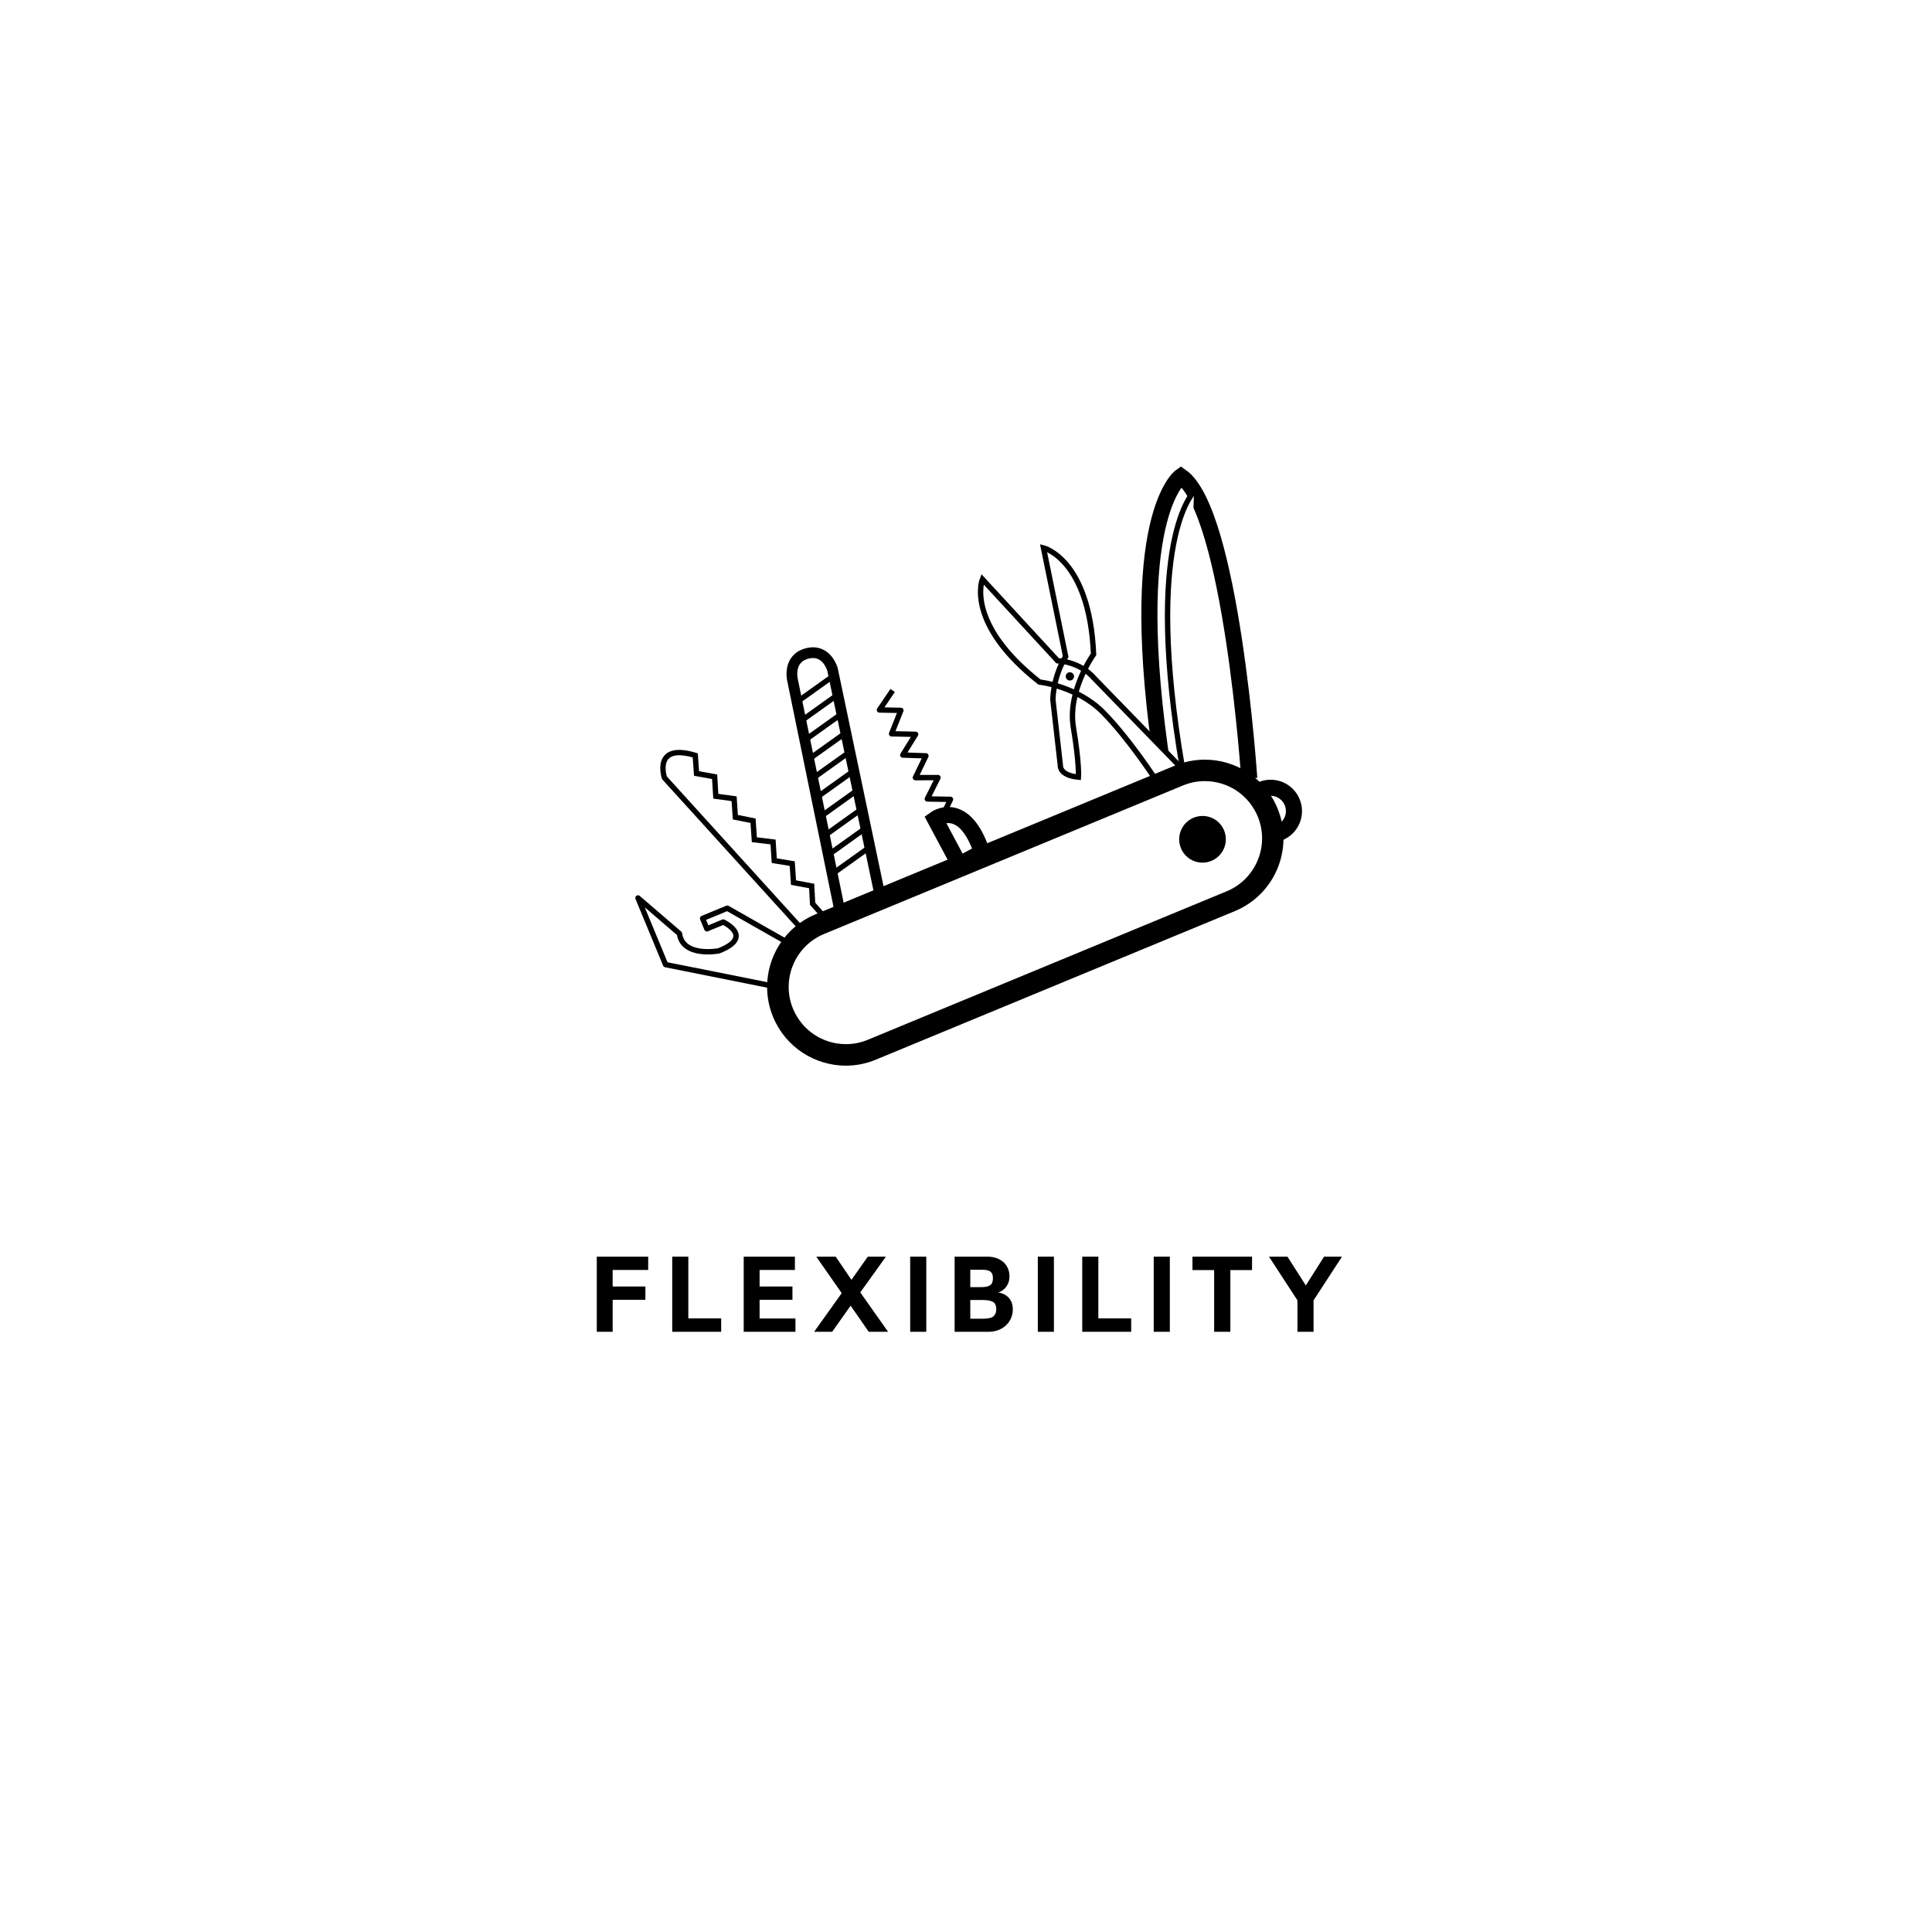<?xml version="1.0" encoding="utf-8"?>
<!-- Generator: Adobe Illustrator 23.1.0, SVG Export Plug-In . SVG Version: 6.00 Build 0)  -->
<svg version="1.1" xmlns="http://www.w3.org/2000/svg" xmlns:xlink="http://www.w3.org/1999/xlink" x="0px" y="0px"
	 viewBox="0 0 360 360" enable-background="new 0 0 360 360" xml:space="preserve">
<g id="BACKGROUND">
	<rect x="0" y="0" fill="#FFFFFF" width="360" height="360"/>
</g>
<g id="REF" display="none">
	
		<rect y="90.33" display="inline" fill="none" stroke="#000000" stroke-width="0.25" stroke-miterlimit="10" width="360" height="108"/>
	
		<rect x="360" y="90.33" display="inline" fill="none" stroke="#FFFFFF" stroke-width="0.25" stroke-miterlimit="10" width="360" height="108"/>
	
		<line display="inline" fill="none" stroke="#000000" stroke-width="0.25" stroke-linecap="round" stroke-miterlimit="10" x1="180" y1="0.19" x2="180" y2="360.06"/>
</g>
<g id="LINE_ONE">
	<g>
		<path d="M111.2,248.16v-14h9.58v2.48h-6.62v3.08h6.1v2.48h-6.1v5.96H111.2z"/>
		<path d="M125.26,234.16h3v11.5h6.12v2.5h-9.12V234.16z"/>
		<path d="M138.58,248.16v-14h9.54v2.48h-6.58v3.08h6.12v2.48h-6.12v3.48h6.68v2.48H138.58z"/>
		<path d="M160.3,240.82l5.18,7.34h-3.6l-3.38-4.86l-3.44,4.86h-3.36l5.14-7.2l-4.74-6.8h3.62l2.94,4.32l3.04-4.32h3.38
			L160.3,240.82z"/>
		<path d="M169.6,234.16h3v14h-3V234.16z"/>
		<path d="M177.88,234.16h6.08c0.65,0,1.24,0.09,1.75,0.28c0.51,0.19,0.95,0.44,1.3,0.77c0.35,0.33,0.62,0.71,0.81,1.16
			c0.19,0.45,0.28,0.93,0.28,1.45c0,0.43-0.06,0.81-0.18,1.14c-0.12,0.33-0.28,0.62-0.47,0.87c-0.19,0.25-0.41,0.45-0.66,0.62
			c-0.25,0.17-0.5,0.3-0.77,0.39c0.31,0.04,0.62,0.13,0.93,0.26c0.31,0.13,0.6,0.32,0.87,0.57c0.27,0.25,0.48,0.56,0.65,0.93
			c0.17,0.37,0.25,0.83,0.25,1.38c0,0.6-0.11,1.16-0.34,1.67c-0.23,0.51-0.54,0.95-0.94,1.32c-0.4,0.37-0.87,0.66-1.42,0.87
			c-0.55,0.21-1.15,0.32-1.8,0.32h-6.34V234.16z M180.8,236.6v3.24h2.1c0.72,0,1.25-0.12,1.6-0.36c0.35-0.24,0.52-0.67,0.52-1.3
			c0-0.57-0.15-0.98-0.45-1.22c-0.3-0.24-0.8-0.36-1.51-0.36H180.8z M180.8,245.72h2.4c0.95,0,1.59-0.15,1.93-0.45
			c0.34-0.3,0.51-0.74,0.51-1.31c0-0.68-0.21-1.14-0.62-1.37c-0.41-0.23-1.03-0.35-1.86-0.35h-2.36V245.72z"/>
		<path d="M193.38,234.16h3v14h-3V234.16z"/>
		<path d="M201.66,234.16h3v11.5h6.12v2.5h-9.12V234.16z"/>
		<path d="M214.98,234.16h3v14h-3V234.16z"/>
		<path d="M222.2,234.16h11.1v2.5h-4.04v11.5h-3.02v-11.5h-4.04V234.16z"/>
		<path d="M241.76,242.3l-5.3-8.14h3.44l3.42,5.36l3.4-5.36h3.34l-5.3,8.14v5.86h-3V242.3z"/>
	</g>
	<g>
		<path fill="#FFFFFF" stroke="#000000" stroke-width="3" stroke-miterlimit="10" d="M232.78,145.03c0,0-3.33-49.74-12.73-56.27
			c0,0-10.61,7.35-3.32,54.81"/>
		<path fill="#FFFFFF" stroke="#000000" stroke-miterlimit="10" d="M215.42,145.39c0,0-5.01-7.74-9.87-12.65
			c-4.86-4.91-11.86-5.65-11.86-5.65c-13.94-10.97-10.63-19.16-10.63-19.16l14.01,15.19c4.51,0.32,6.71,3.15,6.71,3.15l16.6,17.08
			L215.42,145.39z"/>
		<path fill="#FFFFFF" stroke="#000000" stroke-linejoin="round" stroke-miterlimit="10" d="M118.88,167.32l5.14,12.42l20.56,4.11
			l2.96-7.79l-11.88-6.75l-0.14-0.08l-4.6,1.9l0.8,1.94l3.05-1.26c0,0,5.9,2.74-0.84,5.37c0,0-6.72,1.27-7.32-3.22L118.88,167.32z"
			/>
		<path fill="#FFFFFF" stroke="#000000" stroke-miterlimit="10" d="M149.13,172.82l-25.32-27.89c0,0-2.2-6.56,5.74-4.18l0.24,3.38
			l3.37,0.6l0.22,3.64l3.41,0.46l0.23,3.44l3.3,0.66l0.24,3.54l3.49,0.42l0.22,3.48l3.35,0.55l0.24,3.54l3.38,0.63l0.18,3.31
			l2.25,2.55L149.13,172.82z"/>
		<path fill="#FFFFFF" stroke="#000000" stroke-width="2" stroke-miterlimit="10" d="M156.56,170.07l-8.9-43.44
			c0,0-0.92-3.93,2.75-4.87c3.67-0.94,4.72,3,4.72,3l8.91,42.41L156.56,170.07z"/>
		<path fill="none" stroke="#000000" stroke-miterlimit="10" d="M200.95,144.81c0,0,0.2-2.45-0.94-9.27
			c-1.14-6.82,3.76-13.62,3.76-13.62c-0.75-17.72-9.33-19.83-9.33-19.83l4.13,20.25c-2.38,3.85-2.38,8.02-2.38,8.02l1.39,12.23
			C197.59,142.6,197.3,144.46,200.95,144.81z"/>
		<g>
			<path d="M224.5,145.55c4.33,0,8.2,2.59,9.86,6.59c2.25,5.43-0.34,11.68-5.77,13.93l-66.89,27.68c-1.31,0.54-2.68,0.81-4.07,0.81
				c-4.33,0-8.2-2.59-9.86-6.59c-2.25-5.43,0.34-11.68,5.77-13.93l66.89-27.68C221.73,145.82,223.1,145.55,224.5,145.55
				 M224.5,141.55c-1.87,0-3.77,0.36-5.6,1.12L152,170.35c-7.48,3.1-11.04,11.67-7.94,19.16c2.34,5.65,7.8,9.06,13.55,9.06
				c1.87,0,3.77-0.36,5.6-1.12l66.89-27.68c7.48-3.1,11.04-11.67,7.94-19.16C235.71,144.96,230.25,141.55,224.5,141.55L224.5,141.55
				z"/>
		</g>
		<g>
			<path d="M224.08,160.24c-1.56,0-2.96-0.93-3.56-2.38c-0.39-0.95-0.39-2,0-2.95s1.13-1.69,2.08-2.08c0.47-0.2,0.97-0.29,1.47-0.29
				c1.56,0,2.96,0.93,3.56,2.38c0.39,0.95,0.39,2,0,2.95s-1.13,1.69-2.08,2.08C225.08,160.14,224.58,160.24,224.08,160.24z"/>
			<path d="M224.07,153.04L224.07,153.04c1.36,0,2.58,0.81,3.1,2.07c0.34,0.83,0.34,1.74,0,2.56c-0.34,0.83-0.99,1.47-1.81,1.81
				c-0.41,0.17-0.84,0.26-1.28,0.26c-1.36,0-2.58-0.81-3.1-2.07c-0.71-1.71,0.11-3.67,1.81-4.38
				C223.2,153.13,223.63,153.04,224.07,153.04 M224.07,152.04c-0.55,0-1.12,0.11-1.66,0.33c-2.22,0.92-3.27,3.46-2.36,5.68
				c0.69,1.68,2.31,2.69,4.02,2.69c0.55,0,1.12-0.11,1.66-0.33c2.22-0.92,3.27-3.46,2.36-5.68
				C227.4,153.05,225.78,152.04,224.07,152.04L224.07,152.04z"/>
		</g>
		<path fill="none" stroke="#000000" stroke-width="3" stroke-miterlimit="10" d="M235.1,147.12c2.22-0.92,4.76,0.14,5.68,2.36
			c0.92,2.22-0.14,4.76-2.36,5.68"/>
		<g>
			<path d="M199.36,126.3c-0.11,0-0.21-0.07-0.25-0.17c-0.03-0.07-0.03-0.14,0-0.21c0.03-0.07,0.08-0.12,0.15-0.15
				c0.03-0.01,0.07-0.02,0.1-0.02c0.11,0,0.21,0.07,0.25,0.17c0.03,0.07,0.03,0.14,0,0.21c-0.03,0.07-0.08,0.12-0.15,0.15
				C199.43,126.3,199.39,126.3,199.36,126.3z"/>
			<path d="M199.36,125.26c-0.1,0-0.2,0.02-0.3,0.06c-0.39,0.16-0.58,0.62-0.42,1.01c0.12,0.3,0.41,0.48,0.71,0.48
				c0.1,0,0.2-0.02,0.3-0.06c0.39-0.16,0.58-0.62,0.42-1.01C199.95,125.44,199.66,125.26,199.36,125.26L199.36,125.26z"/>
		</g>
		<polyline fill="none" stroke="#000000" stroke-linejoin="round" stroke-miterlimit="10" points="166.33,128.66 163.87,132.29 
			167.86,132.37 166.13,136.73 170.61,136.83 168.22,140.69 172.53,140.84 170.57,144.9 174.78,144.89 172.79,148.87 177.11,148.95 
			175.41,152.52 		"/>
		<line fill="none" stroke="#000000" stroke-miterlimit="10" x1="148.51" y1="130.79" x2="155.36" y2="125.9"/>
		<line fill="none" stroke="#000000" stroke-miterlimit="10" x1="149.24" y1="134.35" x2="156.09" y2="129.46"/>
		<line fill="none" stroke="#000000" stroke-miterlimit="10" x1="149.97" y1="137.91" x2="156.82" y2="133.02"/>
		<line fill="none" stroke="#000000" stroke-miterlimit="10" x1="150.7" y1="141.47" x2="157.55" y2="136.58"/>
		<line fill="none" stroke="#000000" stroke-miterlimit="10" x1="151.43" y1="145.03" x2="158.28" y2="140.14"/>
		<line fill="none" stroke="#000000" stroke-miterlimit="10" x1="152.16" y1="148.59" x2="159.01" y2="143.7"/>
		<line fill="none" stroke="#000000" stroke-miterlimit="10" x1="152.89" y1="152.16" x2="159.74" y2="147.26"/>
		<line fill="none" stroke="#000000" stroke-miterlimit="10" x1="153.62" y1="155.72" x2="160.47" y2="150.82"/>
		<line fill="none" stroke="#000000" stroke-miterlimit="10" x1="154.35" y1="159.28" x2="161.2" y2="154.38"/>
		<line fill="none" stroke="#000000" stroke-miterlimit="10" x1="155.08" y1="162.84" x2="161.93" y2="157.95"/>
		<path fill="#FFFFFF" stroke="#000000" stroke-width="3" stroke-miterlimit="10" d="M178.75,161.08l-4.52-8.46
			c0,0,5.37-3.93,8.75,6.2L178.75,161.08z"/>
		<path fill="#FFFFFF" stroke="#000000" stroke-miterlimit="10" d="M222.5,91.6c0,0-9.53,8.97-2.13,51.74"/>
	</g>
</g>
<g id="LINE_TWO">
</g>
<g id="ICON">
</g>
</svg>
